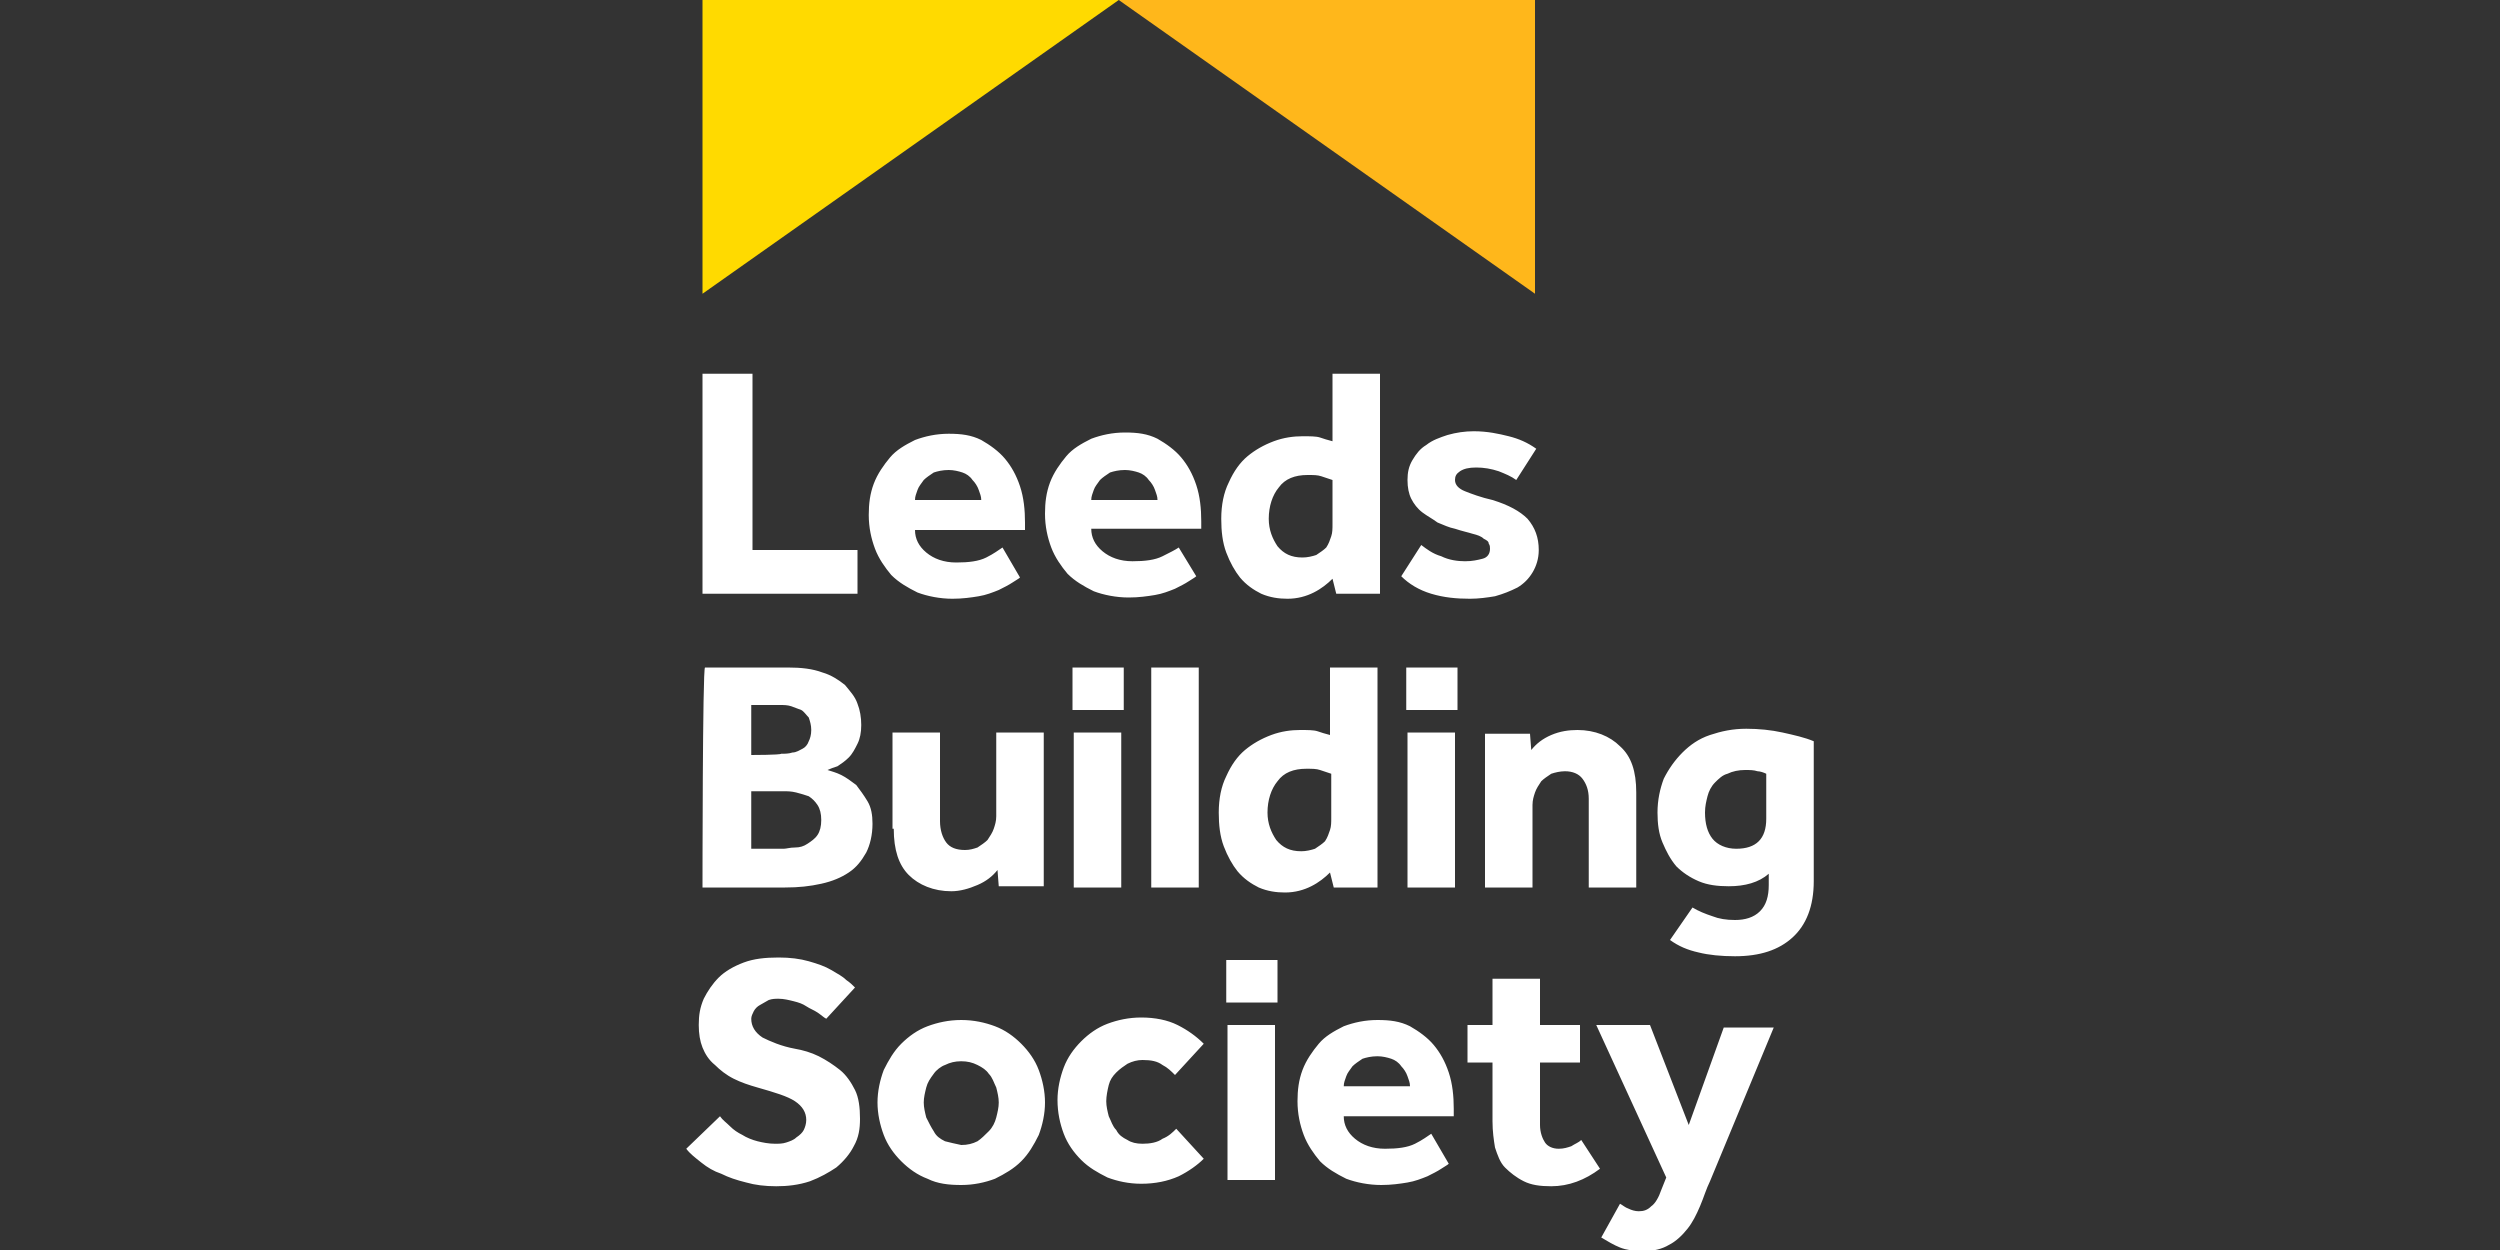 <?xml version="1.0" encoding="utf-8"?>
<!-- Generator: Adobe Illustrator 25.3.0, SVG Export Plug-In . SVG Version: 6.00 Build 0)  -->
<svg version="1.1" id="Layer_1" xmlns="http://www.w3.org/2000/svg" xmlns:xlink="http://www.w3.org/1999/xlink" x="0px" y="0px"
	 viewBox="0 0 200 100" style="enable-background:new 0 0 200 100;" xml:space="preserve">
<rect x="0" y="0" width="200" height="100" fill="#333333" stroke="none"/>
<style type="text/css">
	.st0{fill:#FFDA00;}
	.st1{fill:#FFB71B;}
	.st2{fill:#FFFFFF;}
</style>
<g>
	<polygon class="st0" points="56.2,0 89.5,0 56.2,23.5 	"/>
	<polygon class="st1" points="89.5,0 122.8,0 122.8,23.5 	"/>
	<g>
		<path class="st2" d="M54.9,91.9c0.3,0.4,0.7,0.7,1.2,1.1c0.5,0.4,1,0.7,1.6,0.9c0.6,0.3,1.2,0.5,2,0.7c0.7,0.2,1.5,0.3,2.4,0.3
			c0.9,0,1.8-0.1,2.7-0.4c0.8-0.3,1.5-0.7,2.1-1.1c0.6-0.5,1.1-1.1,1.4-1.7c0.4-0.7,0.5-1.4,0.5-2.2c0-0.9-0.1-1.7-0.4-2.3
			c-0.3-0.6-0.7-1.2-1.2-1.6c-0.5-0.4-1.1-0.8-1.7-1.1c-0.6-0.3-1.3-0.5-1.9-0.6c-1.1-0.2-2-0.6-2.6-0.9c-0.6-0.4-0.9-0.9-0.9-1.5
			c0-0.2,0.1-0.4,0.2-0.6c0.1-0.2,0.3-0.4,0.5-0.5c0.2-0.1,0.5-0.3,0.7-0.4c0.3-0.1,0.5-0.1,0.8-0.1c0.4,0,0.8,0.1,1.2,0.2
			c0.4,0.1,0.7,0.2,1,0.4c0.3,0.2,0.6,0.3,0.9,0.5c0.3,0.2,0.5,0.4,0.7,0.5l2.3-2.5c-0.2-0.2-0.4-0.4-0.7-0.6
			c-0.3-0.3-0.7-0.5-1.2-0.8c-0.5-0.3-1.1-0.5-1.8-0.7c-0.7-0.2-1.5-0.3-2.4-0.3c-1.1,0-2,0.1-2.8,0.4c-0.8,0.3-1.5,0.7-2,1.2
			c-0.5,0.5-0.9,1.1-1.2,1.7c-0.3,0.7-0.4,1.3-0.4,2.1c0,0.7,0.1,1.3,0.3,1.8c0.2,0.5,0.5,1,1,1.4c0.4,0.4,0.9,0.8,1.5,1.1
			c0.6,0.3,1.2,0.5,1.9,0.7c1.4,0.4,2.4,0.7,3,1.1c0.6,0.4,0.9,0.9,0.9,1.5c0,0.3-0.1,0.6-0.2,0.8c-0.1,0.2-0.3,0.4-0.6,0.6
			c-0.2,0.2-0.5,0.3-0.8,0.4c-0.3,0.1-0.6,0.1-0.9,0.1c-0.5,0-1-0.1-1.4-0.2c-0.4-0.1-0.9-0.3-1.2-0.5c-0.4-0.2-0.7-0.4-1-0.7
			c-0.3-0.3-0.6-0.5-0.8-0.8L54.9,91.9z M75.6,91.3c-0.4-0.2-0.7-0.4-0.9-0.8c-0.2-0.3-0.4-0.7-0.6-1.1c-0.1-0.4-0.2-0.8-0.2-1.2
			c0-0.4,0.1-0.8,0.2-1.2c0.1-0.4,0.3-0.7,0.6-1.1c0.2-0.3,0.6-0.6,0.9-0.7c0.4-0.2,0.8-0.3,1.3-0.3c0.5,0,0.9,0.1,1.3,0.3
			c0.4,0.2,0.7,0.4,0.9,0.7c0.3,0.3,0.4,0.7,0.6,1.1c0.1,0.4,0.2,0.8,0.2,1.2c0,0.4-0.1,0.8-0.2,1.2c-0.1,0.4-0.3,0.8-0.6,1.1
			c-0.3,0.3-0.6,0.6-0.9,0.8c-0.4,0.2-0.8,0.3-1.3,0.3C76.4,91.5,76,91.4,75.6,91.3 M70.7,90.8c0.3,0.8,0.8,1.5,1.4,2.1
			c0.6,0.6,1.3,1.1,2.1,1.4c0.8,0.4,1.7,0.5,2.7,0.5c1,0,1.9-0.2,2.7-0.5c0.8-0.4,1.5-0.8,2.1-1.4c0.6-0.6,1-1.3,1.4-2.1
			c0.3-0.8,0.5-1.7,0.5-2.6c0-0.9-0.2-1.8-0.5-2.6c-0.3-0.8-0.8-1.5-1.4-2.1c-0.6-0.6-1.3-1.1-2.1-1.4c-0.8-0.3-1.7-0.5-2.7-0.5
			c-1,0-1.9,0.2-2.7,0.5c-0.8,0.3-1.5,0.8-2.1,1.4c-0.6,0.6-1,1.3-1.4,2.1c-0.3,0.8-0.5,1.7-0.5,2.6C70.2,89.1,70.4,90,70.7,90.8
			 M94.1,90.3c-0.3,0.3-0.6,0.6-1.1,0.8c-0.4,0.3-1,0.4-1.6,0.4c-0.5,0-0.9-0.1-1.2-0.3c-0.4-0.2-0.7-0.4-0.9-0.8
			c-0.3-0.3-0.4-0.7-0.6-1.1c-0.1-0.4-0.2-0.8-0.2-1.2c0-0.4,0.1-0.9,0.2-1.3c0.1-0.4,0.3-0.7,0.6-1c0.3-0.3,0.6-0.5,0.9-0.7
			c0.4-0.2,0.8-0.3,1.2-0.3c0.7,0,1.2,0.1,1.6,0.4c0.4,0.2,0.7,0.5,1,0.8l2.3-2.5c-0.6-0.6-1.3-1.1-2.1-1.5
			c-0.8-0.4-1.8-0.6-2.9-0.6c-1,0-1.9,0.2-2.7,0.5c-0.8,0.3-1.5,0.8-2.1,1.4c-0.6,0.6-1.1,1.3-1.4,2.1c-0.3,0.8-0.5,1.7-0.5,2.6
			c0,1,0.2,1.9,0.5,2.7c0.3,0.8,0.8,1.5,1.4,2.1c0.6,0.6,1.3,1,2.1,1.4c0.8,0.3,1.7,0.5,2.7,0.5c1.1,0,2.1-0.2,3-0.6
			c0.8-0.4,1.5-0.9,2-1.4L94.1,90.3z M98.1,80.2h4.1v-3.4h-4.1V80.2z M98.2,94.4h3.8V82h-3.8V94.4z M114.5,90.7
			c-0.3,0.2-0.7,0.5-1.3,0.8c-0.6,0.3-1.4,0.4-2.4,0.4c-1,0-1.8-0.3-2.4-0.8c-0.6-0.5-0.9-1.1-0.9-1.8h8.8v-0.6c0-1-0.1-2-0.4-2.9
			c-0.3-0.9-0.7-1.6-1.2-2.2c-0.5-0.6-1.2-1.1-1.9-1.5c-0.8-0.4-1.6-0.5-2.6-0.5c-1,0-1.9,0.2-2.7,0.5c-0.8,0.4-1.5,0.8-2,1.4
			c-0.5,0.6-1,1.3-1.3,2.1c-0.3,0.8-0.4,1.6-0.4,2.5c0,1,0.2,1.9,0.5,2.7c0.3,0.8,0.8,1.5,1.3,2.1c0.6,0.6,1.3,1,2.1,1.4
			c0.8,0.3,1.8,0.5,2.8,0.5c0.8,0,1.5-0.1,2.1-0.2c0.6-0.1,1.1-0.3,1.6-0.5c0.4-0.2,0.8-0.4,1.1-0.6c0.3-0.2,0.5-0.3,0.6-0.4
			L114.5,90.7z M107.5,86.9c0-0.3,0.1-0.5,0.2-0.8c0.1-0.3,0.3-0.5,0.5-0.8c0.2-0.2,0.5-0.4,0.8-0.6c0.3-0.1,0.7-0.2,1.2-0.2
			c0.4,0,0.8,0.1,1.1,0.2c0.3,0.1,0.6,0.3,0.8,0.6c0.2,0.2,0.4,0.5,0.5,0.8c0.1,0.3,0.2,0.5,0.2,0.8H107.5z M119.4,89.7
			c0,0.8,0.1,1.5,0.2,2.1c0.2,0.6,0.4,1.2,0.8,1.6c0.4,0.4,0.9,0.8,1.5,1.1c0.6,0.3,1.3,0.4,2.2,0.4c1.4,0,2.7-0.5,3.9-1.4l-1.5-2.3
			c-0.2,0.2-0.5,0.3-0.8,0.5c-0.3,0.1-0.6,0.2-1,0.2c-0.5,0-0.9-0.2-1.1-0.5c-0.2-0.3-0.4-0.8-0.4-1.4V85l3.2,0v-3h-3.2v-3.7h-3.8
			V82h-2v3h2V89.7z M128.1,99c0.5,0.3,1,0.6,1.5,0.8c0.5,0.2,1.2,0.3,1.8,0.3c0.9,0,1.6-0.2,2.1-0.5c0.6-0.3,1.1-0.8,1.5-1.3
			c0.4-0.5,0.7-1.1,1-1.8c0.3-0.7,0.5-1.4,0.8-2l5.1-12.3h-4l-2.8,7.8L132,82h-4.3l5.6,12.2l-0.4,1c-0.2,0.6-0.5,1.1-0.8,1.3
			c-0.3,0.3-0.6,0.4-1,0.4c-0.3,0-0.6-0.1-0.8-0.2c-0.3-0.1-0.5-0.3-0.7-0.4L128.1,99z"/>
		<path class="st2" d="M56.2,71h6.6c1.1,0,2-0.1,2.9-0.3c0.9-0.2,1.6-0.5,2.2-0.9c0.6-0.4,1-0.9,1.4-1.6c0.3-0.6,0.5-1.4,0.5-2.3
			c0-0.7-0.1-1.3-0.4-1.8c-0.3-0.5-0.6-0.9-0.9-1.3c-0.4-0.3-0.8-0.6-1.2-0.8c-0.4-0.2-0.8-0.3-1.1-0.4c0.2-0.1,0.5-0.2,0.8-0.3
			c0.3-0.2,0.6-0.4,0.9-0.7c0.3-0.3,0.5-0.7,0.7-1.1c0.2-0.4,0.3-0.9,0.3-1.5c0-0.6-0.1-1.2-0.3-1.7c-0.2-0.6-0.6-1-1-1.5
			c-0.5-0.4-1.1-0.8-1.8-1c-0.8-0.3-1.7-0.4-2.8-0.4h-6.6C56.2,53.4,56.2,71,56.2,71z M60.1,60.4v-4h2.3c0.3,0,0.6,0,0.9,0.1
			c0.3,0.1,0.5,0.2,0.8,0.3c0.2,0.1,0.4,0.4,0.6,0.6c0.1,0.3,0.2,0.6,0.2,1c0,0.4-0.1,0.7-0.2,0.9c-0.1,0.3-0.3,0.5-0.5,0.6
			c-0.2,0.1-0.5,0.3-0.8,0.3c-0.3,0.1-0.6,0.1-0.9,0.1C62.4,60.4,60.1,60.4,60.1,60.4z M60.1,67.9v-4.6h2.6c0.3,0,0.6,0,1,0.1
			c0.4,0.1,0.7,0.2,1,0.3c0.3,0.2,0.5,0.4,0.7,0.7c0.2,0.3,0.3,0.7,0.3,1.2c0,0.5-0.1,0.9-0.3,1.2c-0.2,0.3-0.5,0.5-0.8,0.7
			c-0.3,0.2-0.6,0.3-1,0.3c-0.4,0-0.7,0.1-0.9,0.1L60.1,67.9L60.1,67.9z M71.5,66.3c0,1.7,0.4,2.9,1.2,3.7c0.8,0.8,2,1.3,3.4,1.3
			c0.7,0,1.4-0.2,2.1-0.5c0.7-0.3,1.2-0.7,1.6-1.2l0.1,1.3h3.6V58.6h-3.8v6.7c0,0.4-0.1,0.7-0.2,1c-0.1,0.3-0.3,0.6-0.5,0.9
			c-0.2,0.2-0.5,0.4-0.8,0.6c-0.3,0.1-0.6,0.2-1,0.2c-0.7,0-1.2-0.2-1.5-0.6c-0.3-0.4-0.5-1-0.5-1.7v-7.1h-3.8V66.3z M85.8,56.8h4.1
			v-3.4h-4.1V56.8z M85.9,71h3.8V58.6h-3.8V71z M92.1,71h3.8V53.4h-3.8V71z M106.7,71h3.5V53.4h-3.8v5.4c-0.4-0.1-0.7-0.2-1-0.3
			c-0.3-0.1-0.8-0.1-1.4-0.1c-0.7,0-1.5,0.1-2.3,0.4c-0.8,0.3-1.5,0.7-2.1,1.2c-0.6,0.5-1.1,1.2-1.5,2.1c-0.4,0.8-0.6,1.8-0.6,2.9
			c0,1,0.1,1.9,0.4,2.7c0.3,0.8,0.7,1.5,1.1,2c0.5,0.6,1.1,1,1.7,1.3c0.7,0.3,1.4,0.4,2.1,0.4c0.8,0,1.5-0.2,2.1-0.5
			c0.6-0.3,1.1-0.7,1.5-1.1L106.7,71z M106.5,65.4c0,0.4,0,0.7-0.1,1c-0.1,0.3-0.2,0.6-0.4,0.9c-0.2,0.2-0.5,0.4-0.8,0.6
			c-0.3,0.1-0.7,0.2-1.1,0.2c-0.9,0-1.5-0.3-2-0.9c-0.4-0.6-0.7-1.3-0.7-2.2c0-1,0.3-1.9,0.8-2.5c0.5-0.7,1.3-1,2.3-1
			c0.5,0,0.8,0,1.1,0.1c0.3,0.1,0.6,0.2,0.9,0.3V65.4z M112.5,56.8h4.1v-3.4h-4.1V56.8z M112.6,71h3.8V58.6h-3.8V71z M118.8,71h3.8
			v-6.6c0-0.4,0.1-0.7,0.2-1c0.1-0.3,0.3-0.6,0.5-0.9c0.2-0.2,0.5-0.4,0.8-0.6c0.3-0.1,0.7-0.2,1.1-0.2c0.6,0,1.1,0.2,1.4,0.6
			c0.3,0.4,0.5,0.9,0.5,1.6V71h3.8v-7.6c0-1.7-0.4-2.9-1.3-3.7c-0.8-0.8-2-1.3-3.4-1.3c-0.7,0-1.4,0.1-2.1,0.4
			c-0.7,0.3-1.2,0.7-1.6,1.2l-0.1-1.3h-3.6V71z M133.6,75.2c0.7,0.5,1.4,0.8,2.3,1c0.8,0.2,1.8,0.3,2.9,0.3c2,0,3.5-0.5,4.6-1.5
			c1.1-1,1.7-2.5,1.7-4.5V59.3c-0.7-0.3-1.6-0.5-2.5-0.7c-0.9-0.2-1.9-0.3-2.9-0.3c-1.1,0-2,0.2-2.9,0.5c-0.9,0.3-1.6,0.8-2.2,1.4
			c-0.6,0.6-1.1,1.3-1.5,2.1c-0.3,0.8-0.5,1.7-0.5,2.7c0,0.9,0.1,1.7,0.4,2.4c0.3,0.7,0.6,1.3,1.1,1.9c0.5,0.5,1.1,0.9,1.8,1.2
			c0.7,0.3,1.5,0.4,2.4,0.4c1.3,0,2.4-0.3,3.2-1v0.9c0,0.9-0.2,1.6-0.7,2.1c-0.5,0.5-1.2,0.7-2,0.7c-0.7,0-1.3-0.1-1.8-0.3
			c-0.6-0.2-1.1-0.4-1.6-0.7L133.6,75.2z M141.3,65.5c0,0.8-0.2,1.4-0.6,1.8c-0.4,0.4-1,0.6-1.8,0.6c-0.8,0-1.5-0.3-1.9-0.8
			c-0.4-0.5-0.6-1.2-0.6-2.1c0-0.5,0.1-0.9,0.2-1.3c0.1-0.4,0.3-0.8,0.6-1.1c0.3-0.3,0.6-0.6,1-0.7c0.4-0.2,0.9-0.3,1.4-0.3
			c0.4,0,0.7,0,1,0.1c0.2,0,0.5,0.1,0.7,0.2V65.5z"/>
		<path class="st2" d="M56.2,47.5h12.4V44h-8.4V29.9h-4C56.2,29.9,56.2,47.5,56.2,47.5z M80.2,43.8c-0.3,0.2-0.7,0.5-1.3,0.8
			c-0.6,0.3-1.4,0.4-2.4,0.4c-1,0-1.8-0.3-2.4-0.8c-0.6-0.5-0.9-1.1-0.9-1.8H82v-0.6c0-1-0.1-2-0.4-2.9c-0.3-0.9-0.7-1.6-1.2-2.2
			c-0.5-0.6-1.2-1.1-1.9-1.5c-0.8-0.4-1.6-0.5-2.6-0.5c-1,0-1.9,0.2-2.7,0.5c-0.8,0.4-1.5,0.8-2,1.4c-0.5,0.6-1,1.3-1.3,2.1
			c-0.3,0.8-0.4,1.6-0.4,2.5c0,1,0.2,1.9,0.5,2.7c0.3,0.8,0.8,1.5,1.3,2.1c0.6,0.6,1.3,1,2.1,1.4c0.8,0.3,1.8,0.5,2.8,0.5
			c0.8,0,1.5-0.1,2.1-0.2c0.6-0.1,1.1-0.3,1.6-0.5c0.4-0.2,0.8-0.4,1.1-0.6c0.3-0.2,0.5-0.3,0.6-0.4L80.2,43.8z M73.2,40
			c0-0.3,0.1-0.5,0.2-0.8c0.1-0.3,0.3-0.5,0.5-0.8c0.2-0.2,0.5-0.4,0.8-0.6c0.3-0.1,0.7-0.2,1.2-0.2c0.4,0,0.8,0.1,1.1,0.2
			c0.3,0.1,0.6,0.3,0.8,0.6c0.2,0.2,0.4,0.5,0.5,0.8c0.1,0.3,0.2,0.5,0.2,0.8H73.2z M94.3,43.8C94,44,93.6,44.2,93,44.5
			c-0.6,0.3-1.4,0.4-2.4,0.4c-1,0-1.8-0.3-2.4-0.8c-0.6-0.5-0.9-1.1-0.9-1.8h8.8v-0.6c0-1-0.1-2-0.4-2.9c-0.3-0.9-0.7-1.6-1.2-2.2
			c-0.5-0.6-1.2-1.1-1.9-1.5c-0.8-0.4-1.6-0.5-2.6-0.5c-1,0-1.9,0.2-2.7,0.5c-0.8,0.4-1.5,0.8-2,1.4c-0.5,0.6-1,1.3-1.3,2.1
			c-0.3,0.8-0.4,1.6-0.4,2.5c0,1,0.2,1.9,0.5,2.7c0.3,0.8,0.8,1.5,1.3,2.1c0.6,0.6,1.3,1,2.1,1.4c0.8,0.3,1.8,0.5,2.8,0.5
			c0.8,0,1.5-0.1,2.1-0.2c0.6-0.1,1.1-0.3,1.6-0.5c0.4-0.2,0.8-0.4,1.1-0.6c0.3-0.2,0.5-0.3,0.6-0.4L94.3,43.8z M87.3,40
			c0-0.3,0.1-0.5,0.2-0.8c0.1-0.3,0.3-0.5,0.5-0.8c0.2-0.2,0.5-0.4,0.8-0.6c0.3-0.1,0.7-0.2,1.2-0.2c0.4,0,0.8,0.1,1.1,0.2
			c0.3,0.1,0.6,0.3,0.8,0.6c0.2,0.2,0.4,0.5,0.5,0.8c0.1,0.3,0.2,0.5,0.2,0.8H87.3z M106.9,47.5h3.5V29.9h-3.8v5.4
			c-0.4-0.1-0.7-0.2-1-0.3c-0.3-0.1-0.8-0.1-1.4-0.1c-0.7,0-1.5,0.1-2.3,0.4c-0.8,0.3-1.5,0.7-2.1,1.2c-0.6,0.5-1.1,1.2-1.5,2.1
			c-0.4,0.8-0.6,1.8-0.6,2.9c0,1,0.1,1.9,0.4,2.7c0.3,0.8,0.7,1.5,1.1,2c0.5,0.6,1.1,1,1.7,1.3c0.7,0.3,1.4,0.4,2.1,0.4
			c0.8,0,1.5-0.2,2.1-0.5c0.6-0.3,1.1-0.7,1.5-1.1L106.9,47.5z M106.6,41.9c0,0.4,0,0.7-0.1,1c-0.1,0.3-0.2,0.6-0.4,0.9
			c-0.2,0.2-0.5,0.4-0.8,0.6c-0.3,0.1-0.7,0.2-1.1,0.2c-0.9,0-1.5-0.3-2-0.9c-0.4-0.6-0.7-1.3-0.7-2.2c0-1,0.3-1.9,0.8-2.5
			c0.5-0.7,1.3-1,2.3-1c0.5,0,0.8,0,1.1,0.1c0.3,0.1,0.6,0.2,0.9,0.3V41.9z M112.1,46.1c0.6,0.6,1.4,1.1,2.4,1.4
			c1,0.3,2,0.4,3.1,0.4c0.7,0,1.4-0.1,2-0.2c0.7-0.2,1.2-0.4,1.8-0.7c0.5-0.3,0.9-0.7,1.2-1.2c0.3-0.5,0.5-1.1,0.5-1.8
			c0-1-0.3-1.8-0.9-2.5c-0.6-0.6-1.5-1.1-2.8-1.5c-0.9-0.2-1.7-0.5-2.2-0.7c-0.5-0.2-0.8-0.5-0.8-0.9c0-0.3,0.1-0.5,0.4-0.7
			c0.3-0.2,0.7-0.3,1.3-0.3c0.6,0,1.2,0.1,1.8,0.3c0.5,0.2,1,0.4,1.4,0.7l1.6-2.5c-0.7-0.5-1.4-0.8-2.2-1c-0.8-0.2-1.7-0.4-2.8-0.4
			c-0.7,0-1.4,0.1-2.1,0.3c-0.6,0.2-1.2,0.4-1.7,0.8c-0.5,0.3-0.8,0.7-1.1,1.2c-0.3,0.5-0.4,1-0.4,1.6c0,0.6,0.1,1.1,0.3,1.5
			c0.2,0.4,0.5,0.8,0.9,1.1c0.4,0.3,0.8,0.5,1.2,0.8c0.5,0.2,0.9,0.4,1.4,0.5c0.6,0.2,1.1,0.3,1.4,0.4c0.4,0.1,0.7,0.2,0.9,0.4
			c0.2,0.1,0.4,0.2,0.4,0.4c0.1,0.1,0.1,0.3,0.1,0.4c0,0.4-0.2,0.7-0.6,0.8c-0.4,0.1-0.8,0.2-1.4,0.2c-0.6,0-1.3-0.1-1.9-0.4
			c-0.7-0.2-1.2-0.6-1.6-0.9L112.1,46.1z"/>
	</g>
</g>
</svg>
